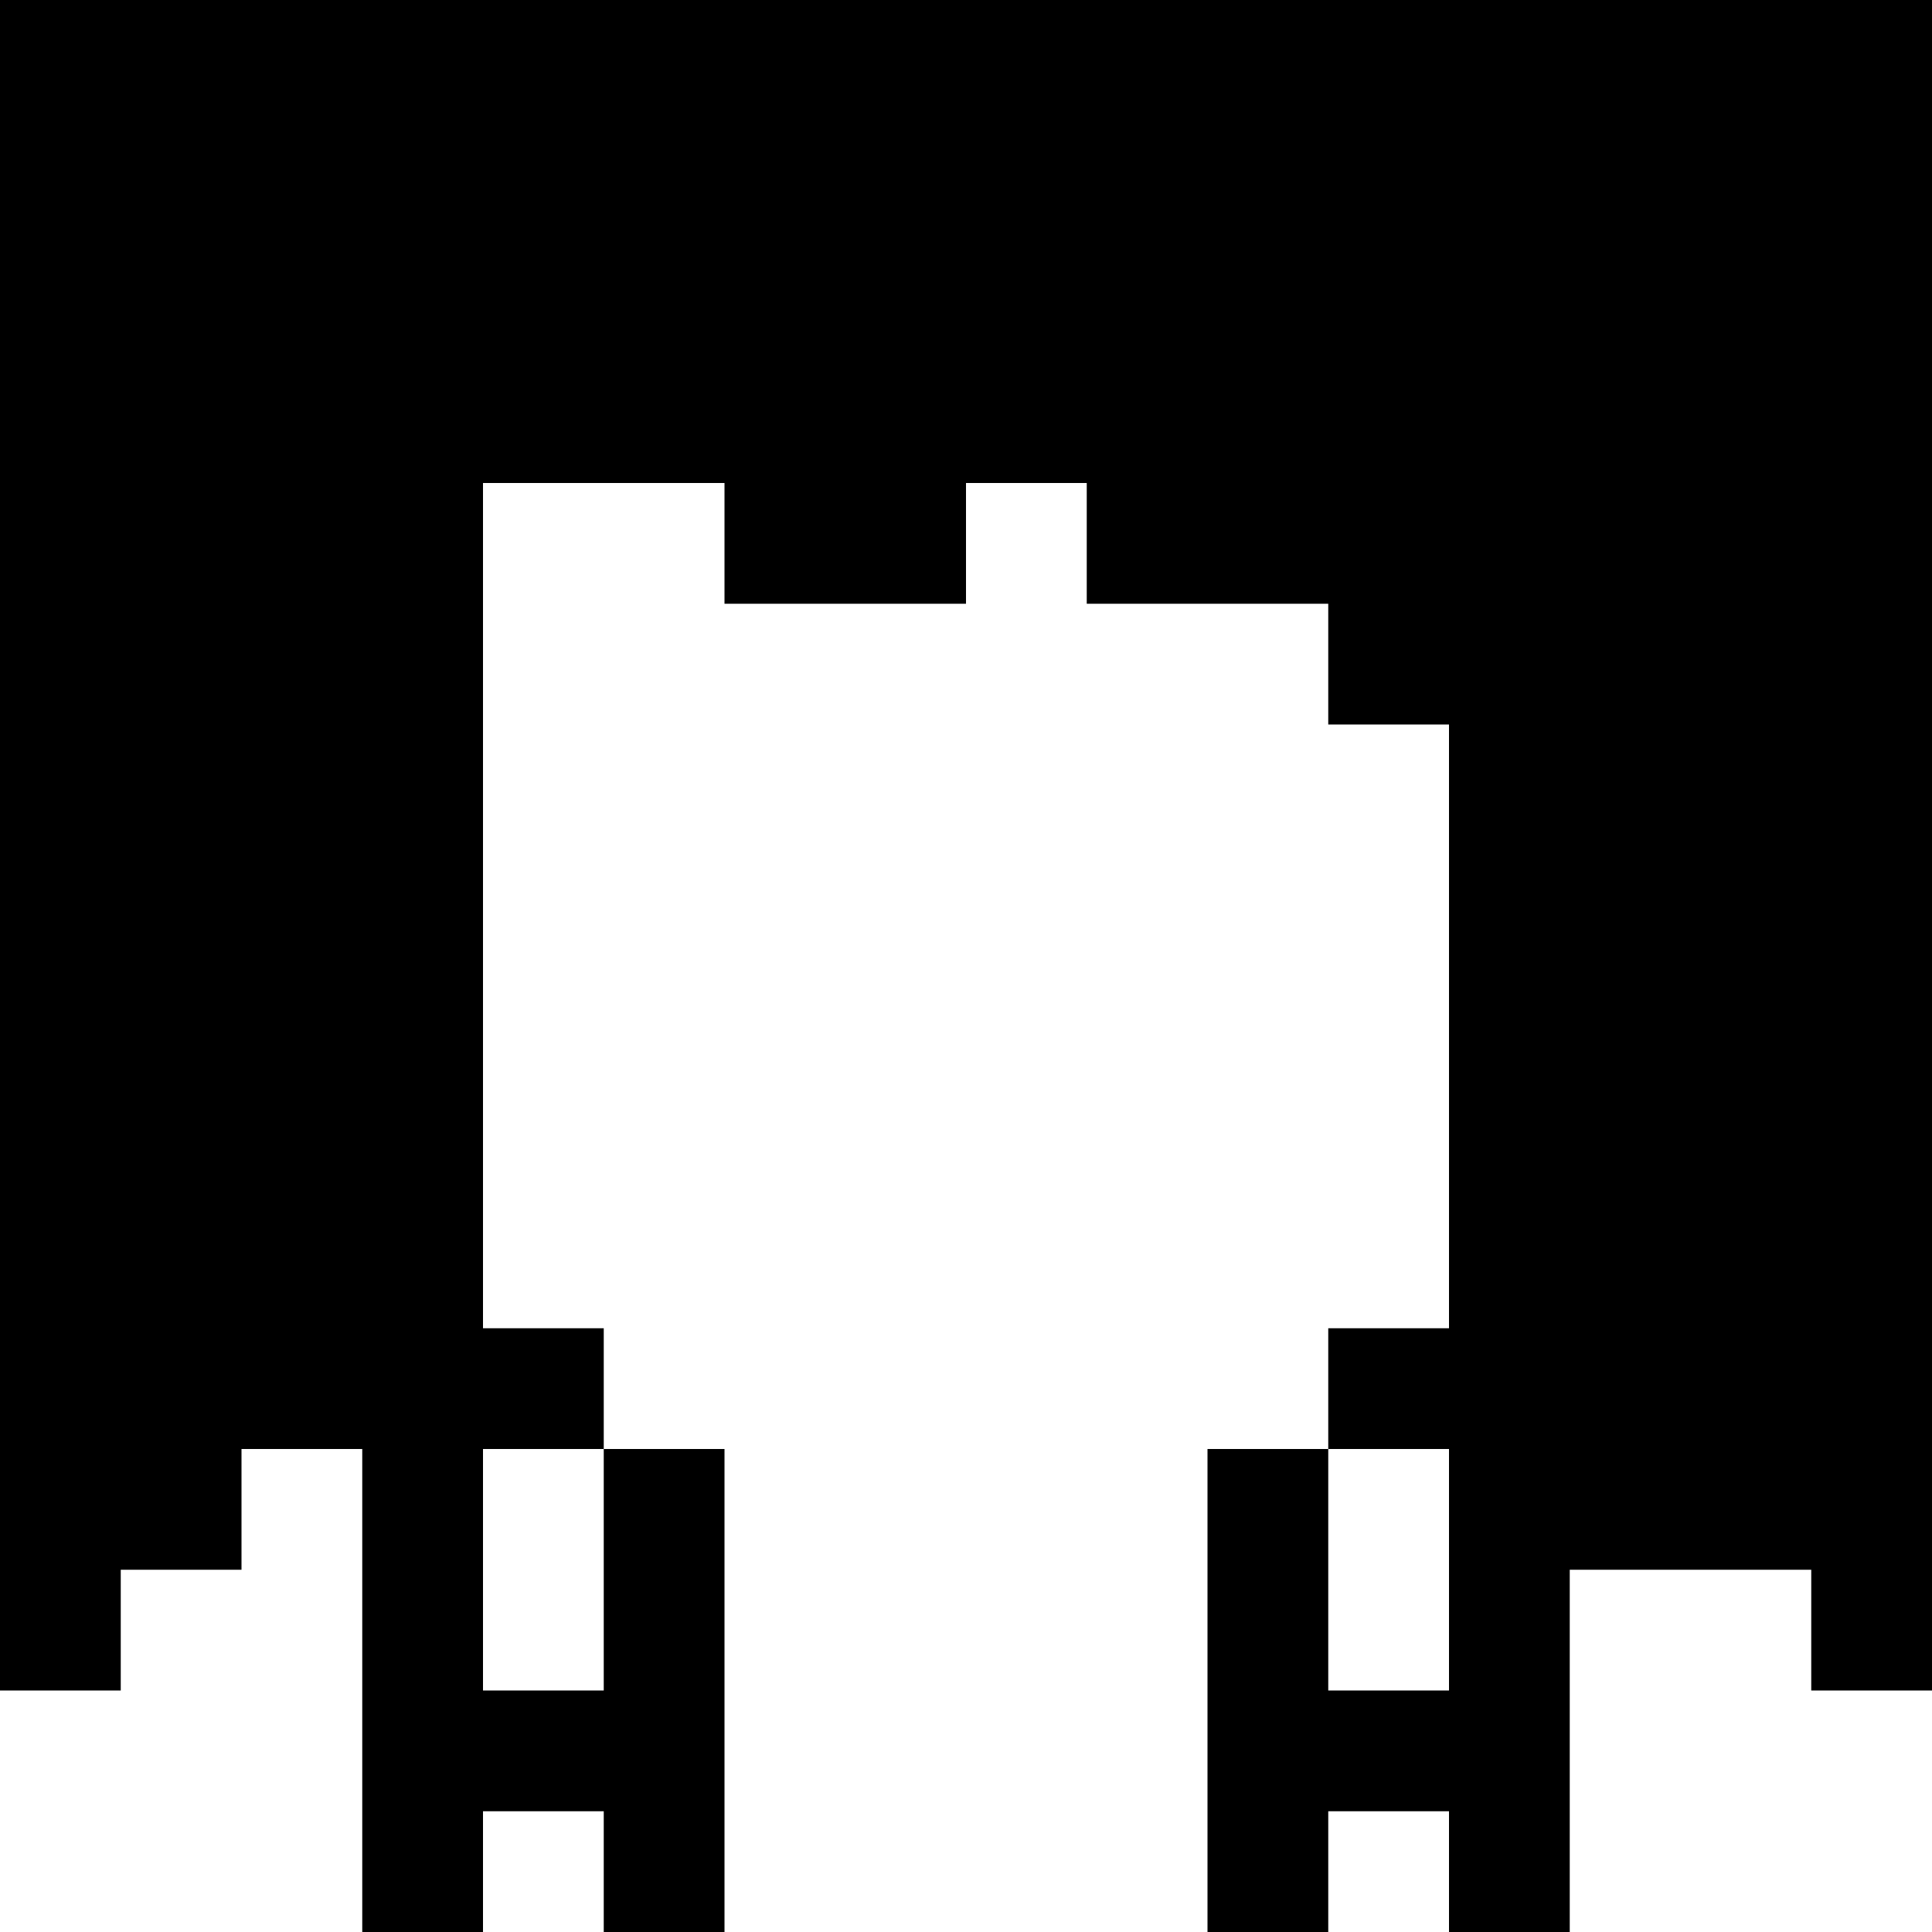 <?xml version="1.0" standalone="no"?>
<!DOCTYPE svg PUBLIC "-//W3C//DTD SVG 20010904//EN"
 "http://www.w3.org/TR/2001/REC-SVG-20010904/DTD/svg10.dtd">
<svg version="1.0" xmlns="http://www.w3.org/2000/svg"
 width="256pt" height="256pt" viewBox="0 0 256 256"
 preserveAspectRatio="xMidYMid meet">
<g transform="translate(0,256) scale(0.1,-0.1)"
fill="#000000" stroke="none">
<path d="M0 1440 l0 -1120 80 0 80 0 0 80 0 80 80 0 80 0 0 80 0 80 80 0 80 0
0 -320 0 -320 80 0 80 0 0 80 0 80 80 0 80 0 0 -80 0 -80 80 0 80 0 0 320 0
320 -80 0 -80 0 0 80 0 80 -80 0 -80 0 0 560 0 560 160 0 160 0 0 -80 0 -80
160 0 160 0 0 80 0 80 80 0 80 0 0 -80 0 -80 160 0 160 0 0 -80 0 -80 80 0 80
0 0 -400 0 -400 -80 0 -80 0 0 -80 0 -80 -80 0 -80 0 0 -320 0 -320 80 0 80 0
0 80 0 80 80 0 80 0 0 -80 0 -80 80 0 80 0 0 240 0 240 160 0 160 0 0 -80 0
-80 80 0 80 0 0 1120 0 1120 -1280 0 -1280 0 0 -1120z m800 -960 l0 -160 -80
0 -80 0 0 160 0 160 80 0 80 0 0 -160z m1120 0 l0 -160 -80 0 -80 0 0 160 0
160 80 0 80 0 0 -160z"/>
</g>
</svg>
